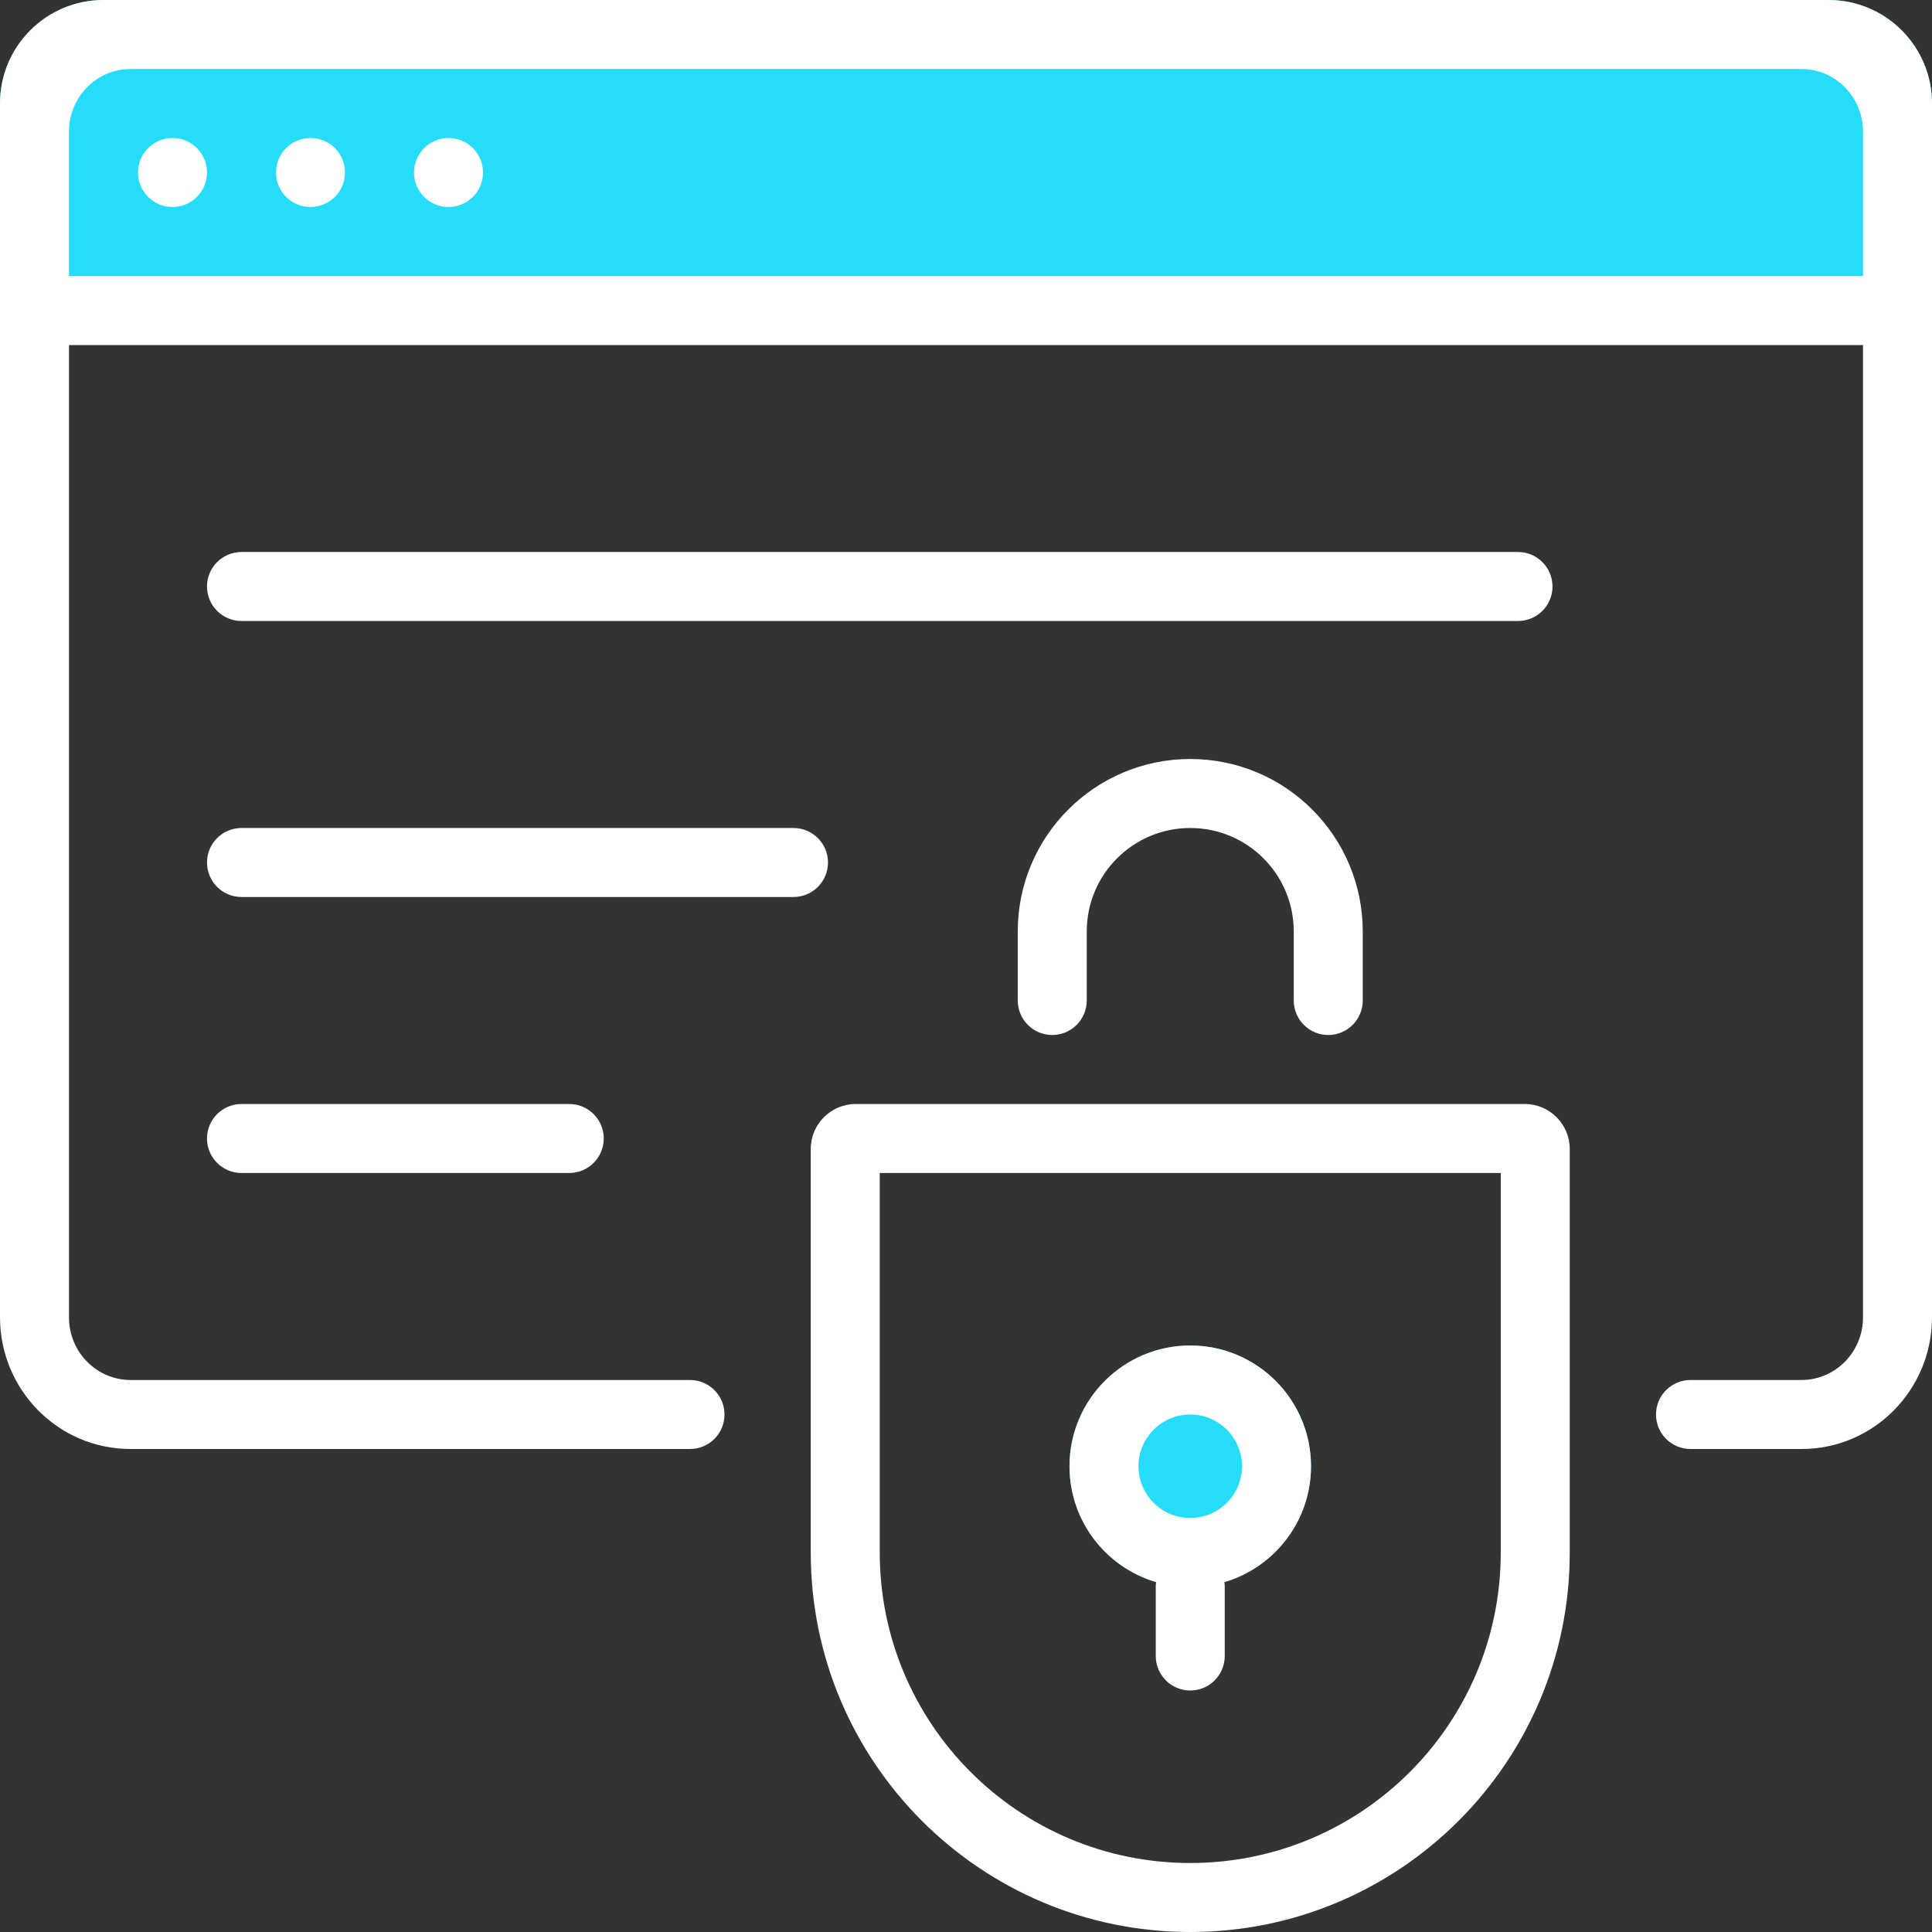 <svg width="56" height="56" viewBox="0 0 56 56" fill="none" xmlns="http://www.w3.org/2000/svg">
<rect x="0" y="0" width="56" height="56" fill="#333333" stroke="none"/>
<path d="M3 0C1.343 0 0 1.343 0 3V10H56V3C56 1.343 54.657 0 53 0H3Z" fill="#26DDF9"/>
<path d="M34.5 46C36.433 46 38 44.433 38 42.5C38 40.567 36.433 39 34.5 39C32.567 39 31 40.567 31 42.5C31 44.433 32.567 46 34.5 46Z" fill="#26DDF9"/>
<path d="M5 6C5.552 6 6 5.552 6 5C6 4.448 5.552 4 5 4C4.448 4 4 4.448 4 5C4 5.552 4.448 6 5 6Z" fill="white"/>
<path d="M10 5C10 5.552 9.552 6 9 6C8.448 6 8 5.552 8 5C8 4.448 8.448 4 9 4C9.552 4 10 4.448 10 5Z" fill="white"/>
<path d="M13 6C13.552 6 14 5.552 14 5C14 4.448 13.552 4 13 4C12.448 4 12 4.448 12 5C12 5.552 12.448 6 13 6Z" fill="white"/>
<path fill-rule="evenodd" clip-rule="evenodd" d="M0 38.183C0 40.28 1.683 42 3.784 42H20C20.552 42 21 41.552 21 41C21 40.448 20.552 40 20 40H3.784C2.81 40 2 39.198 2 38.183V10H54V38.183C54 39.198 53.19 40 52.217 40H49C48.448 40 48 40.448 48 41C48 41.552 48.448 42 49 42H52.217C54.317 42 56 40.28 56 38.183L56 3C56 1.343 54.657 0 53 0H3C1.343 0 0 1.343 0 3V38.183ZM2 3.817C2 2.802 2.81 2 3.784 2H52.217C53.19 2 54 2.802 54 3.817L54 8H2V3.817Z" fill="white"/>
<path fill-rule="evenodd" clip-rule="evenodd" d="M38 42.5C38 44.089 36.941 45.431 35.49 45.858C35.497 45.904 35.5 45.952 35.5 46V48C35.5 48.552 35.052 49 34.5 49C33.948 49 33.5 48.552 33.5 48V46C33.5 45.952 33.503 45.904 33.51 45.858C32.059 45.431 31 44.089 31 42.5C31 40.567 32.567 39 34.5 39C36.433 39 38 40.567 38 42.5ZM36 42.5C36 43.328 35.328 44 34.5 44C33.672 44 33 43.328 33 42.5C33 41.672 33.672 41 34.5 41C35.328 41 36 41.672 36 42.5Z" fill="white"/>
<path fill-rule="evenodd" clip-rule="evenodd" d="M23.5 33.305C23.5 32.584 24.084 32 24.805 32H44.195C44.916 32 45.5 32.584 45.5 33.305V45C45.5 51.075 40.575 56 34.5 56C28.425 56 23.5 51.075 23.5 45V33.305ZM25.5 45V34H43.5V45C43.5 49.971 39.471 54 34.5 54C29.529 54 25.5 49.971 25.5 45Z" fill="white"/>
<path d="M29.5 27C29.5 24.239 31.739 22 34.5 22C37.261 22 39.5 24.239 39.5 27V29C39.5 29.552 39.052 30 38.5 30C37.948 30 37.5 29.552 37.5 29V27C37.5 25.343 36.157 24 34.5 24C32.843 24 31.5 25.343 31.5 27V29C31.5 29.552 31.052 30 30.5 30C29.948 30 29.5 29.552 29.5 29V27Z" fill="white"/>
<path d="M7 16C6.448 16 6 16.448 6 17C6 17.552 6.448 18 7 18H44C44.552 18 45 17.552 45 17C45 16.448 44.552 16 44 16H7Z" fill="white"/>
<path d="M6 25C6 24.448 6.448 24 7 24H23C23.552 24 24 24.448 24 25C24 25.552 23.552 26 23 26H7C6.448 26 6 25.552 6 25Z" fill="white"/>
<path d="M7 32C6.448 32 6 32.448 6 33C6 33.552 6.448 34 7 34H16.5C17.052 34 17.5 33.552 17.5 33C17.5 32.448 17.052 32 16.5 32H7Z" fill="white"/>
</svg>

